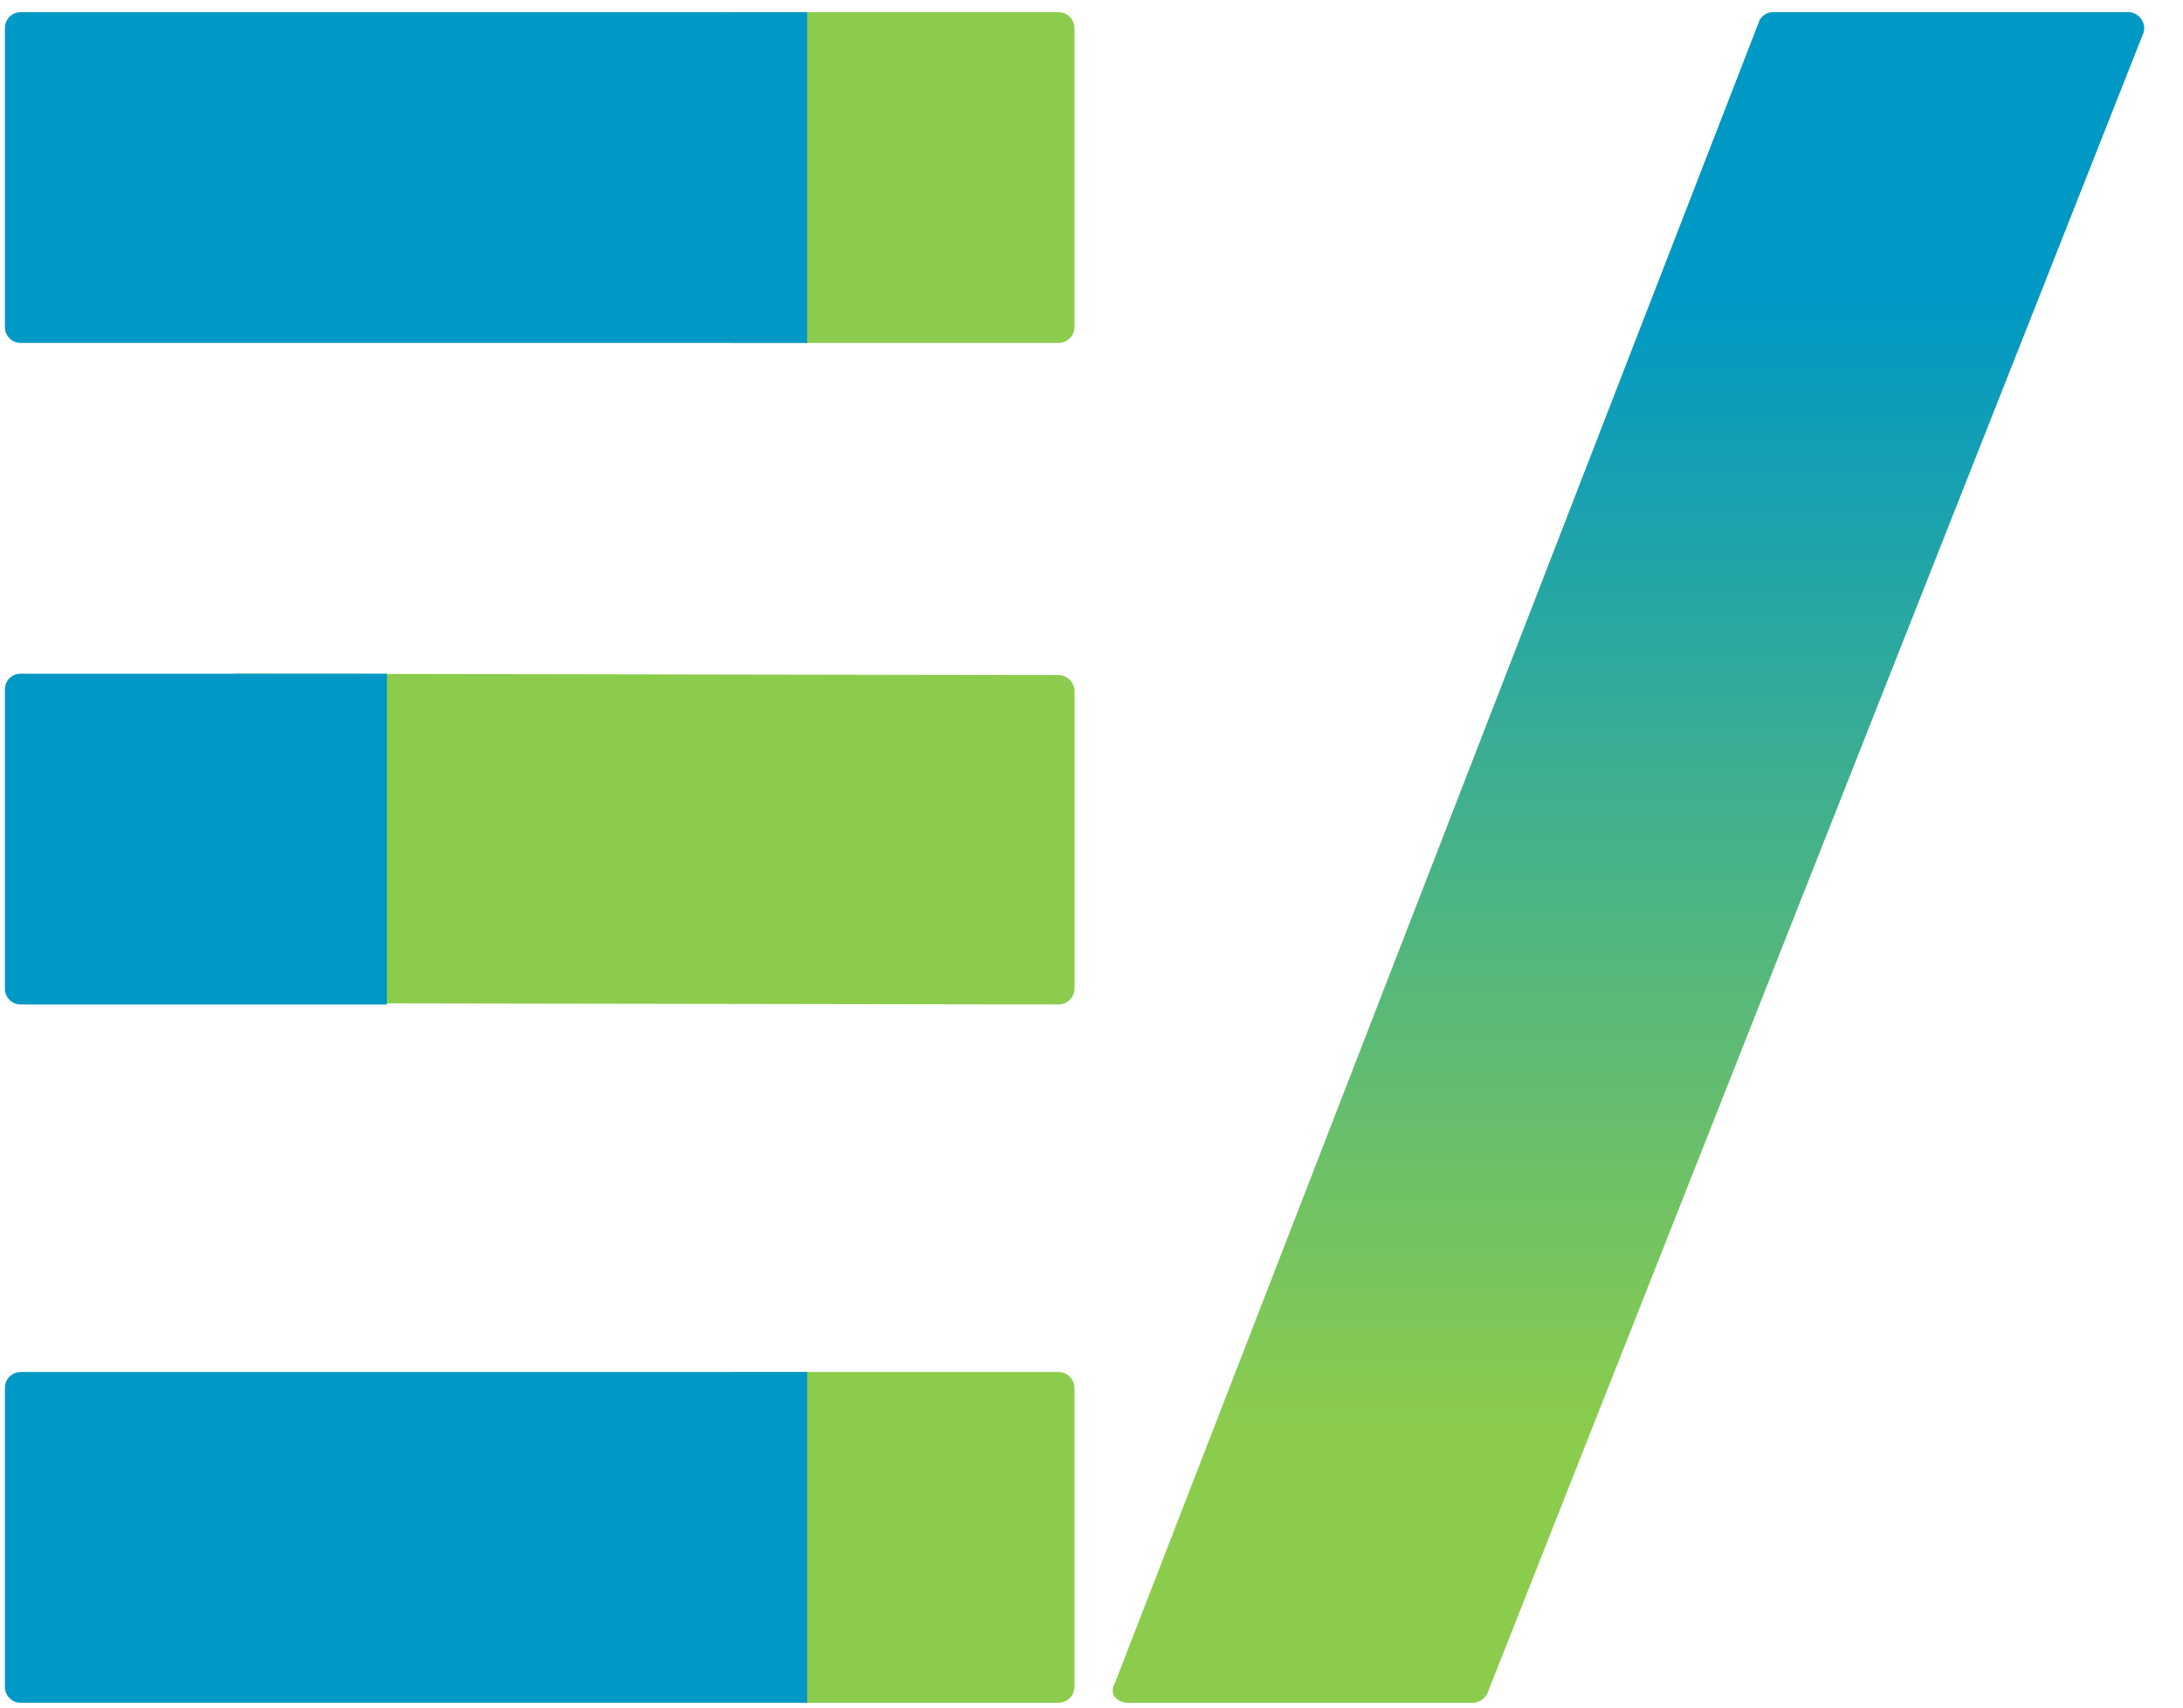 <svg width="100%" height="100%" viewBox="0 0 170 133" fill="none" xmlns="http://www.w3.org/2000/svg">
<g clip-path="url(#clip0_448_73)">
<path fill-rule="evenodd" clip-rule="evenodd" d="M56.903 0.948H82.43C82.594 0.948 82.757 0.981 82.908 1.044C83.059 1.108 83.197 1.201 83.312 1.318C83.546 1.555 83.675 1.875 83.673 2.208V25.454C83.674 25.784 83.544 26.102 83.311 26.337C83.078 26.572 82.761 26.704 82.43 26.706H56.903" fill="#8CCC4C"/>
<path fill-rule="evenodd" clip-rule="evenodd" d="M1.587 0.948H62.853V26.706H1.587C1.425 26.703 1.266 26.668 1.118 26.603C0.97 26.539 0.837 26.445 0.725 26.329C0.613 26.213 0.525 26.076 0.466 25.925C0.408 25.775 0.379 25.615 0.382 25.454V2.163C0.385 1.844 0.513 1.538 0.738 1.311C0.963 1.084 1.267 0.954 1.587 0.948Z" fill="#0098C5"/>
<path fill-rule="evenodd" clip-rule="evenodd" d="M56.903 106.841H82.43C82.594 106.841 82.757 106.874 82.908 106.937C83.059 107.001 83.197 107.094 83.312 107.211C83.546 107.448 83.675 107.769 83.673 108.102V131.347C83.674 131.677 83.544 131.995 83.311 132.23C83.078 132.465 82.761 132.598 82.43 132.599H56.903" fill="#8CCC4C"/>
<path fill-rule="evenodd" clip-rule="evenodd" d="M1.587 106.841H62.853V132.599H1.587C1.261 132.593 0.951 132.458 0.725 132.223C0.5 131.989 0.376 131.674 0.382 131.349V108.091C0.378 107.767 0.502 107.453 0.728 107.219C0.953 106.986 1.262 106.85 1.587 106.841Z" fill="#0098C5"/>
<path fill-rule="evenodd" clip-rule="evenodd" d="M18.231 52.463L82.43 52.573C82.76 52.575 83.076 52.708 83.309 52.941C83.542 53.174 83.675 53.489 83.677 53.819V76.983C83.676 77.147 83.642 77.31 83.577 77.462C83.513 77.614 83.419 77.751 83.3 77.866C83.183 77.981 83.043 78.072 82.889 78.133C82.736 78.194 82.572 78.224 82.407 78.221L18.231 78.118" fill="#8CCC4C"/>
<path fill-rule="evenodd" clip-rule="evenodd" d="M1.556 52.463H30.13V78.221H1.556C1.235 78.208 0.932 78.07 0.712 77.835C0.493 77.601 0.374 77.29 0.382 76.969V53.714C0.372 53.393 0.49 53.081 0.71 52.846C0.93 52.611 1.234 52.474 1.556 52.463Z" fill="#0098C5"/>
<path fill-rule="evenodd" clip-rule="evenodd" d="M165.752 0.948H138.088C137.875 0.95 137.665 1.007 137.481 1.115C137.297 1.223 137.144 1.377 137.038 1.562L86.811 131.098C86.344 131.905 86.955 132.614 87.895 132.599H114.757C114.978 132.581 115.19 132.508 115.374 132.387C115.559 132.266 115.71 132.1 115.814 131.905L166.835 2.755C166.931 2.57 166.978 2.363 166.971 2.154C166.964 1.945 166.904 1.742 166.797 1.562C166.687 1.381 166.534 1.231 166.352 1.123C166.17 1.016 165.963 0.956 165.752 0.948Z" fill="#8CCC4C"/>
<path fill-rule="evenodd" clip-rule="evenodd" d="M165.752 0.948H138.088C137.875 0.95 137.665 1.007 137.481 1.115C137.297 1.223 137.144 1.377 137.038 1.562L86.811 131.098C86.344 131.905 86.955 132.607 87.895 132.599H114.757C114.977 132.58 115.189 132.506 115.373 132.385C115.557 132.264 115.709 132.099 115.814 131.905L166.835 2.755C166.931 2.57 166.978 2.363 166.971 2.154C166.964 1.945 166.904 1.742 166.797 1.562C166.687 1.381 166.534 1.231 166.352 1.123C166.17 1.016 165.963 0.956 165.752 0.948Z" fill="url(#paint0_linear_448_73)"/>
</g>
<defs>
<linearGradient id="paint0_linear_448_73" x1="126.811" y1="0.948" x2="126.811" y2="132.599" gradientUnits="userSpaceOnUse">
<stop stop-color="#0098C5"/>
<stop offset="0.17" stop-color="#0098C5"/>
<stop offset="0.54" stop-color="#0098C5" stop-opacity="0.431"/>
<stop offset="0.84" stop-color="#0098C5" stop-opacity="0"/>
<stop offset="1" stop-color="#0098C5" stop-opacity="0"/>
</linearGradient>
<clipPath id="clip0_448_73">
<rect width="773.452" height="131.651" fill="white" transform="translate(0.382 0.948)"/>
</clipPath>
</defs>
</svg>